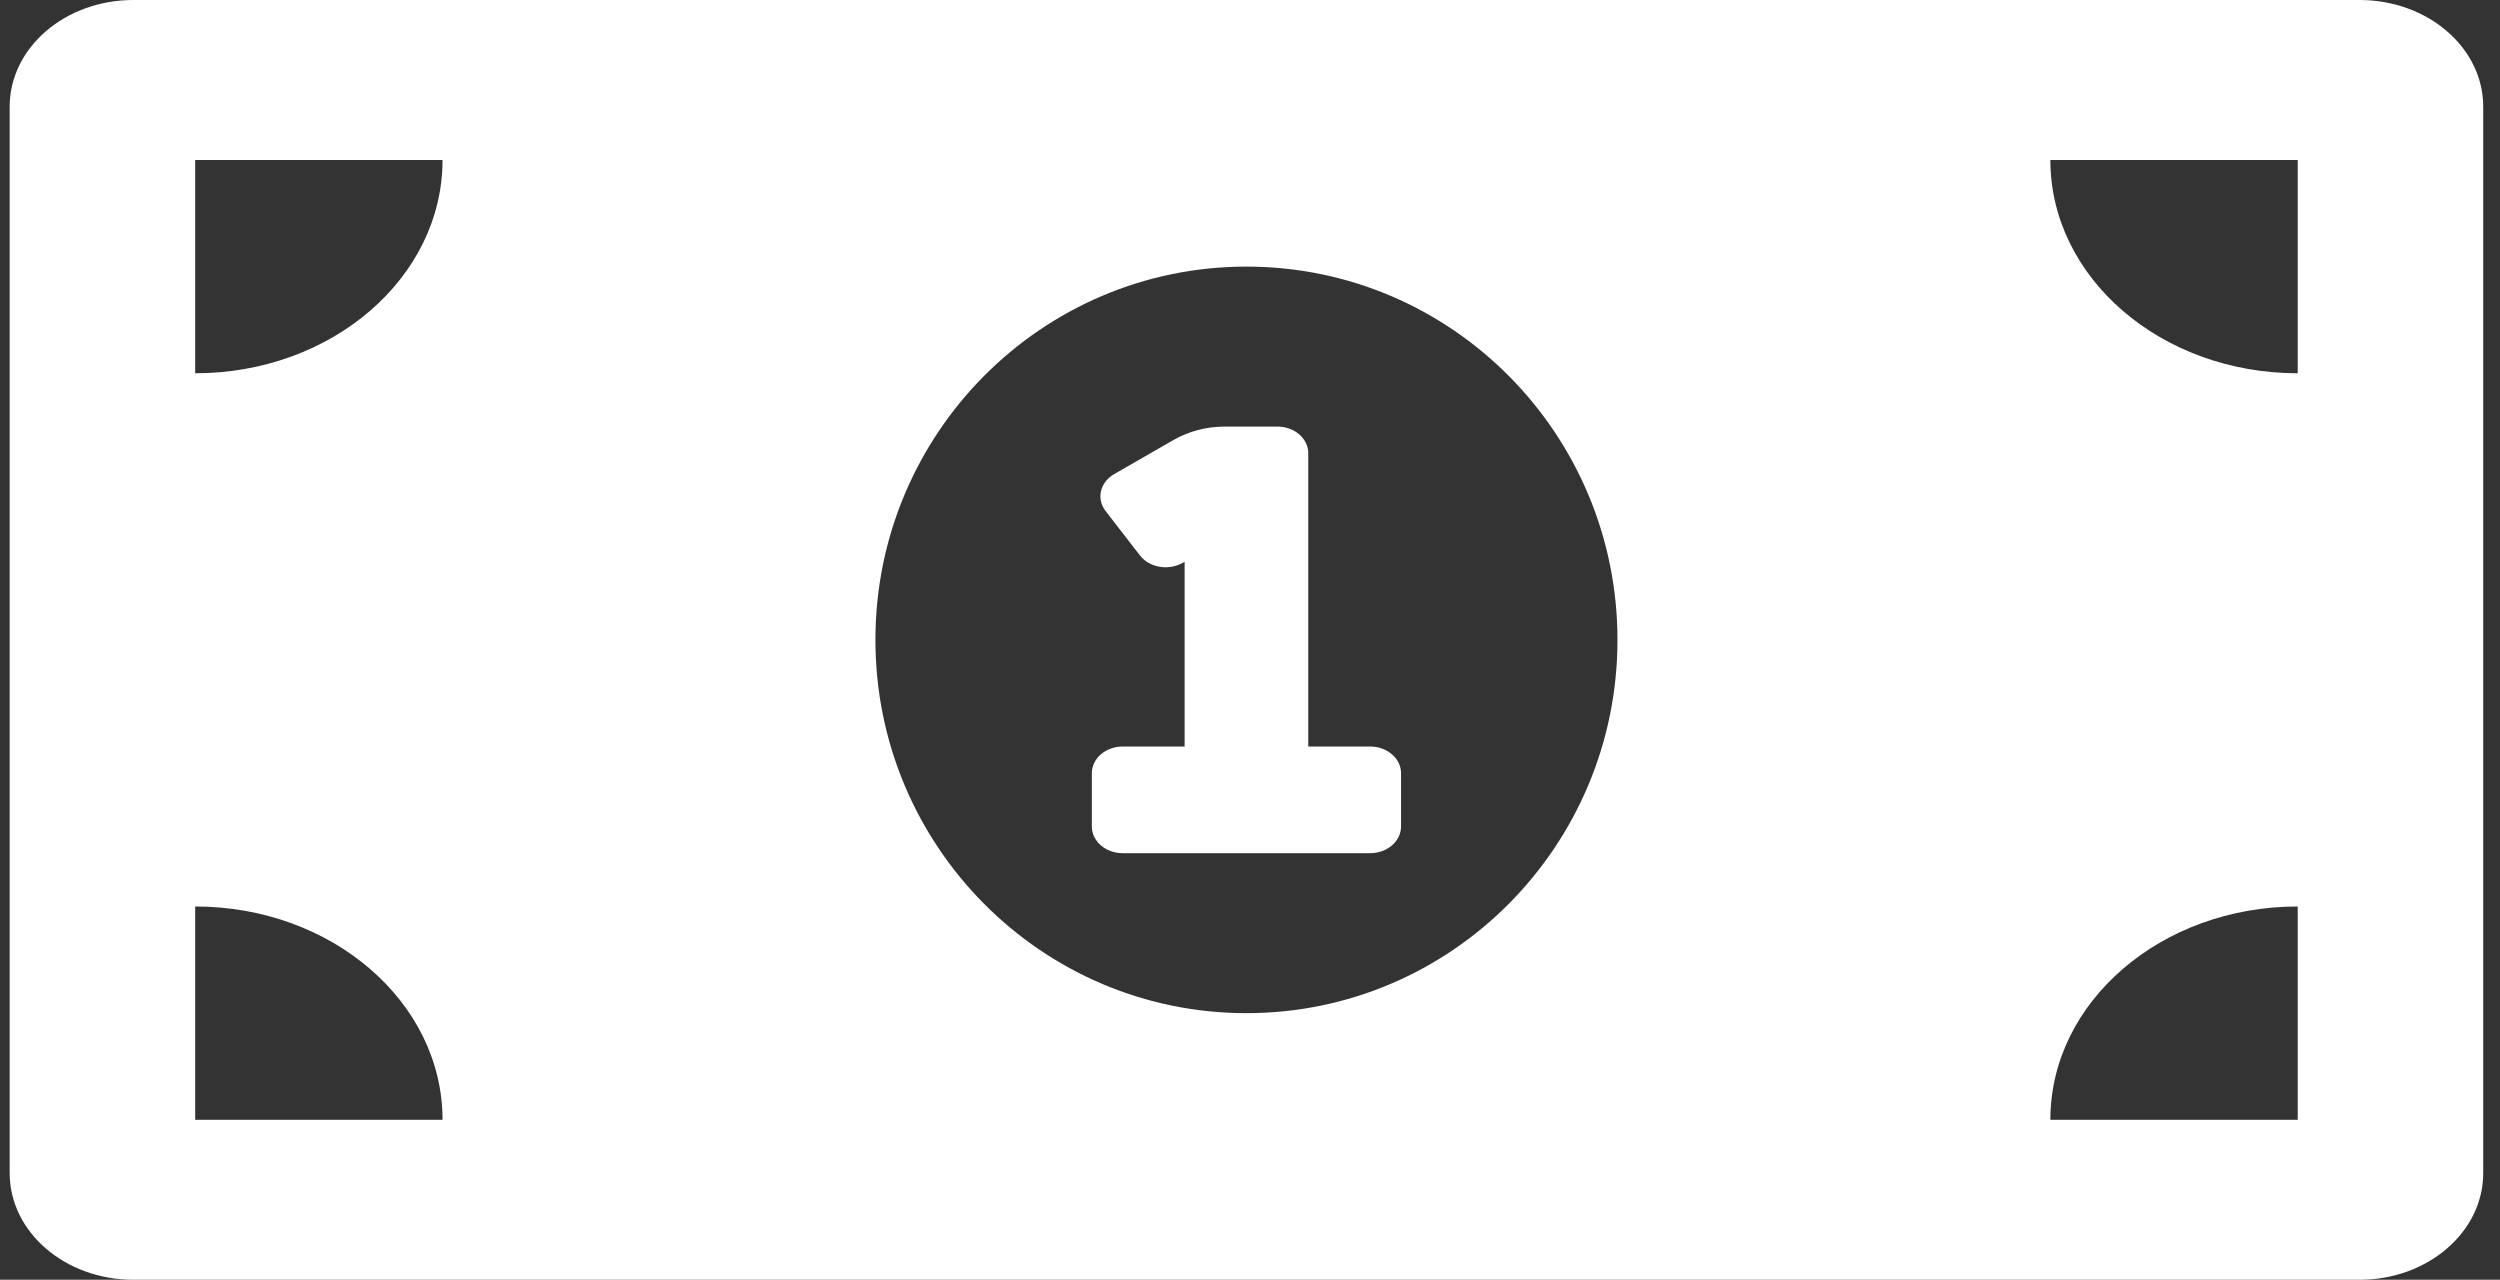 <svg width="84" height="43" viewBox="0 0 84 43" fill="none" xmlns="http://www.w3.org/2000/svg">
<rect x="0" y="0" width="84" height="43" fill="#333333" stroke="none"/>
<path d="M46.036 25.083H43.958V15.229C43.958 14.734 43.493 14.333 42.919 14.333H41.156C40.54 14.333 39.939 14.49 39.427 14.785L37.437 15.929C37.323 15.994 37.225 16.078 37.15 16.176C37.074 16.273 37.021 16.383 36.994 16.498C36.967 16.614 36.967 16.733 36.993 16.848C37.02 16.963 37.072 17.073 37.148 17.171L38.301 18.661C38.377 18.759 38.474 18.843 38.587 18.909C38.701 18.974 38.828 19.02 38.962 19.043C39.096 19.066 39.233 19.066 39.367 19.043C39.501 19.02 39.628 18.975 39.742 18.91L39.803 18.875V25.083H37.725C37.151 25.083 36.686 25.484 36.686 25.979V27.771C36.686 28.266 37.151 28.667 37.725 28.667H46.036C46.61 28.667 47.075 28.266 47.075 27.771V25.979C47.075 25.484 46.61 25.083 46.036 25.083ZM79.281 0H4.48C2.186 0 0.325 1.605 0.325 3.583V39.417C0.325 41.395 2.186 43 4.48 43H79.281C81.575 43 83.436 41.395 83.436 39.417V3.583C83.436 1.605 81.575 0 79.281 0ZM6.558 37.625V30.458C11.149 30.458 14.869 33.666 14.869 37.625H6.558ZM6.558 12.542V5.375H14.869C14.869 9.333 11.149 12.542 6.558 12.542ZM41.88 34.042C34.995 34.042 29.414 28.426 29.414 21.5C29.414 14.573 34.995 8.958 41.88 8.958C48.766 8.958 54.347 14.573 54.347 21.5C54.347 28.428 48.763 34.042 41.88 34.042ZM77.203 37.625H68.892C68.892 33.666 72.612 30.458 77.203 30.458V37.625ZM77.203 12.542C72.612 12.542 68.892 9.333 68.892 5.375H77.203V12.542Z" fill="white"/>
</svg>
